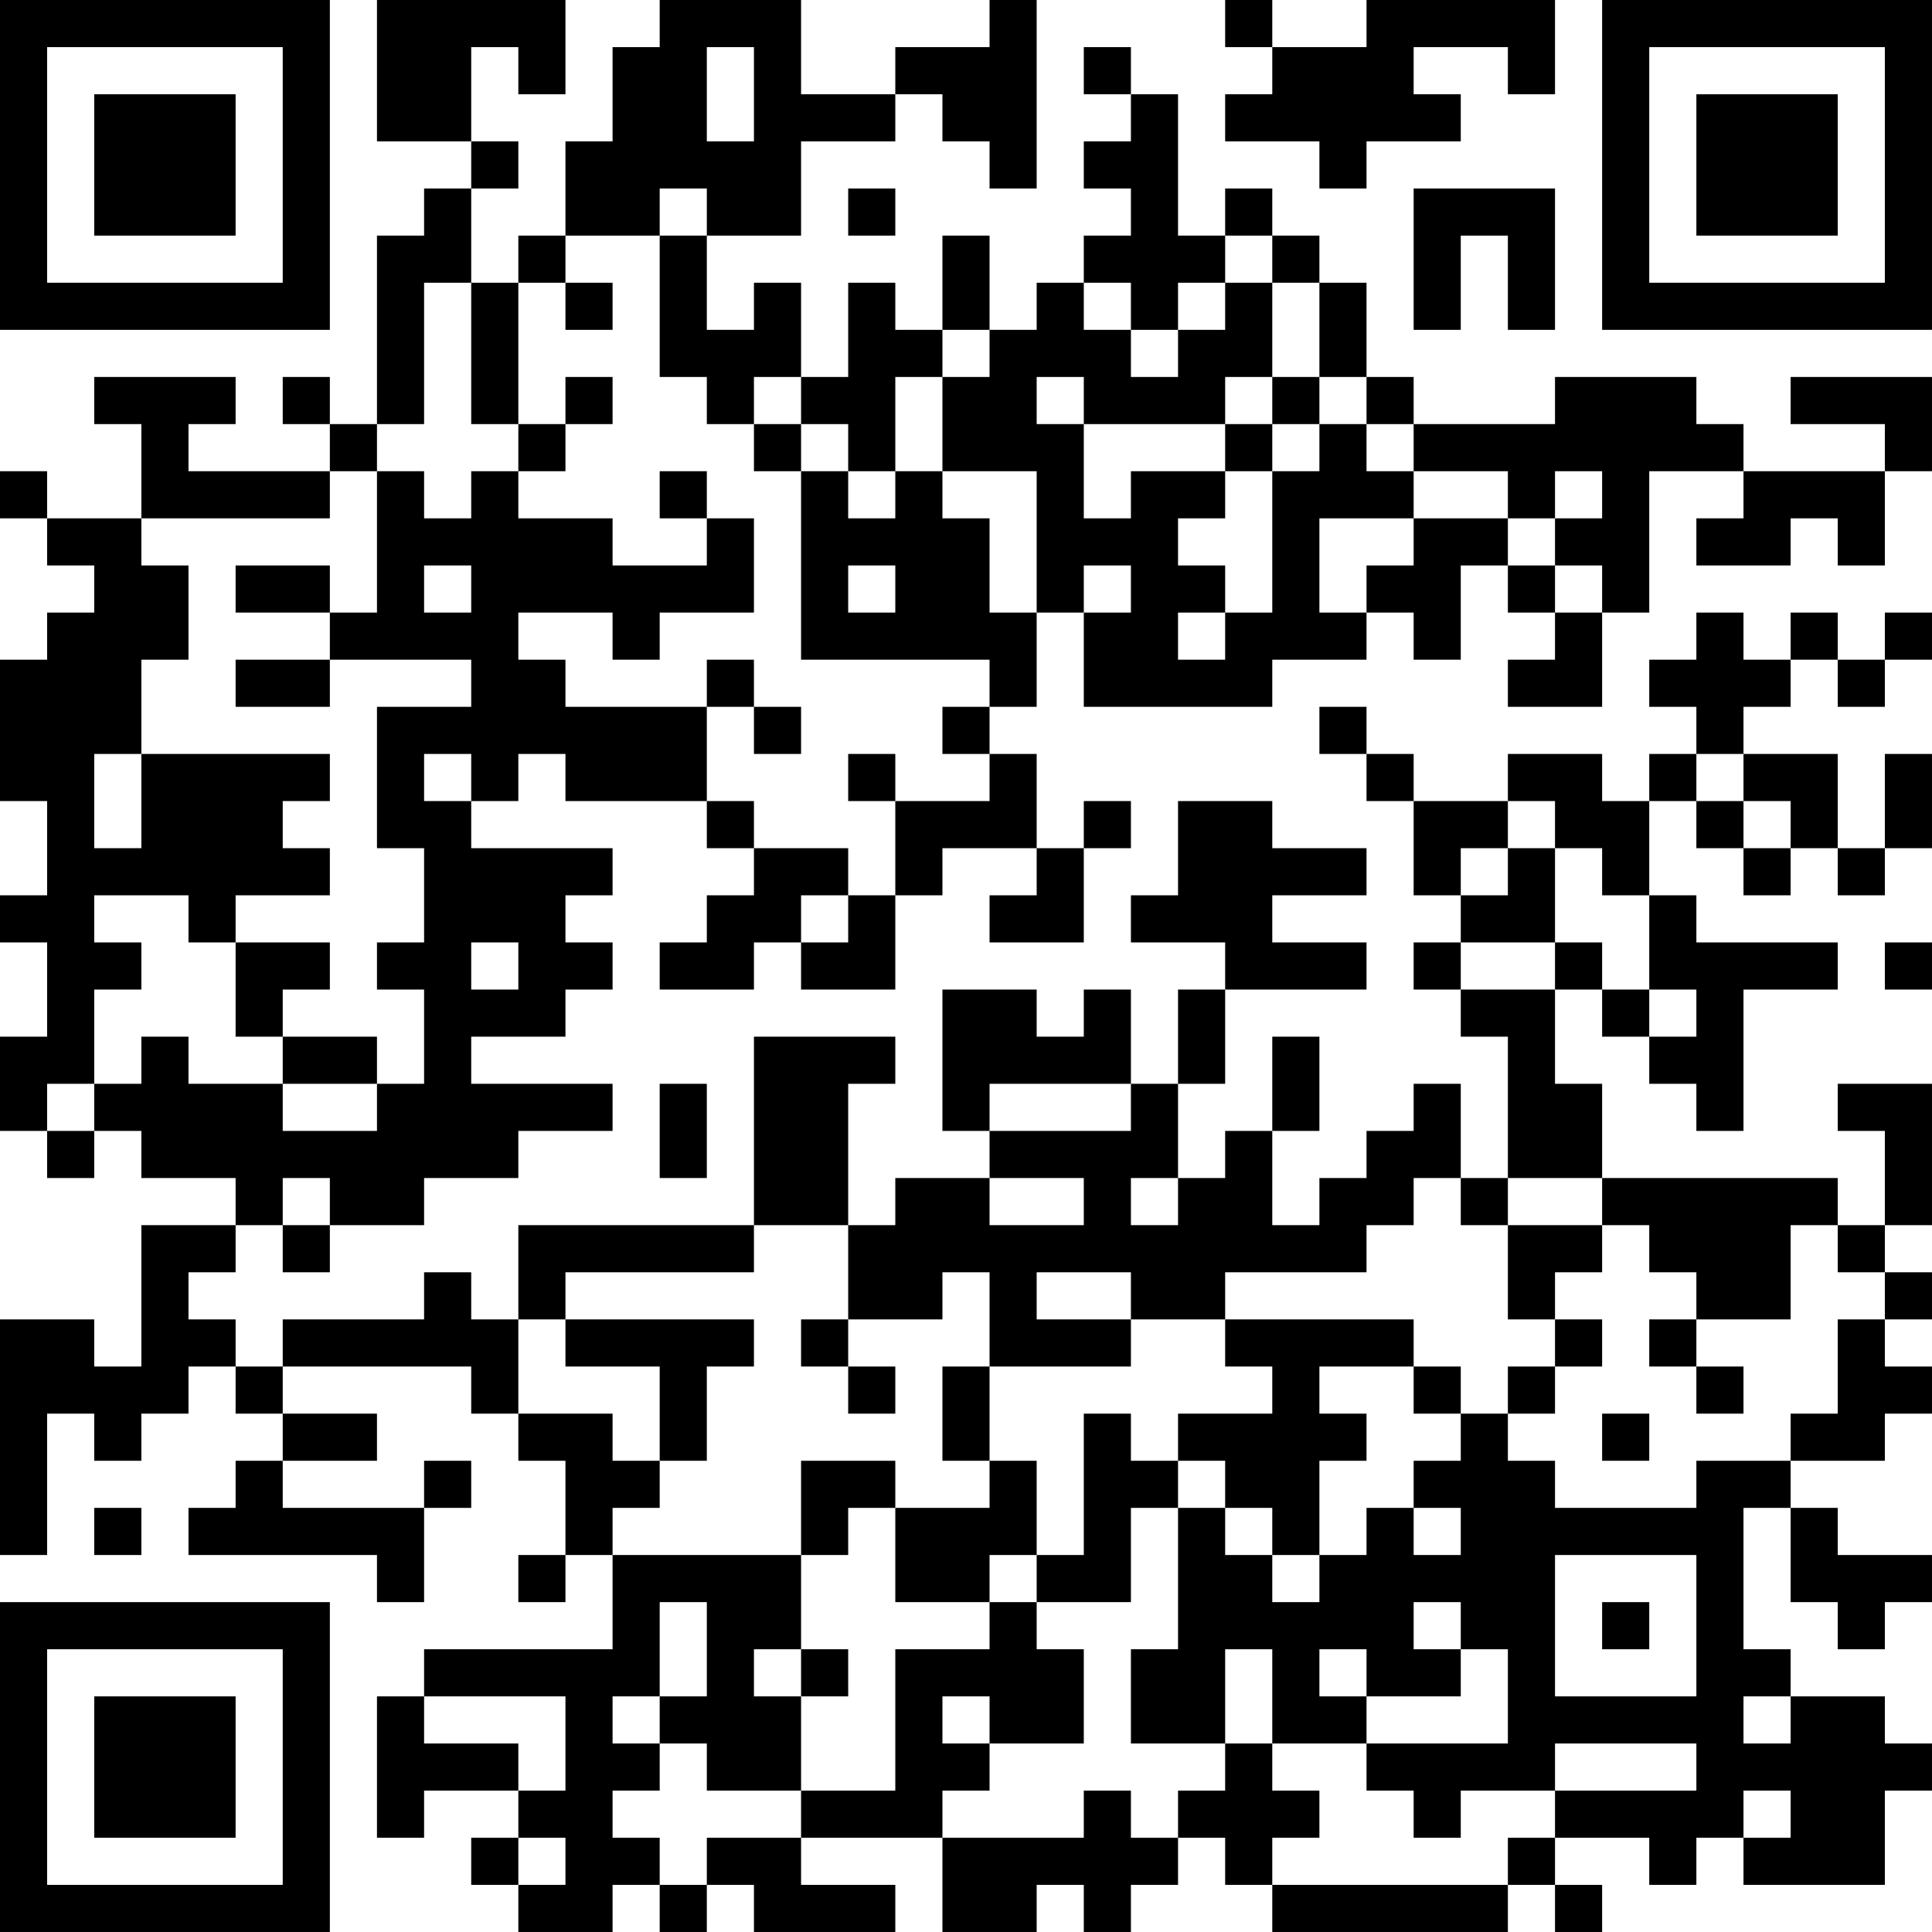 <?xml version="1.0" encoding="UTF-8"?>
<svg xmlns="http://www.w3.org/2000/svg" version="1.1" width="200" height="200" viewBox="0 0 200 200"><rect x="0" y="0" width="200" height="200" fill="#ffffff"/><g transform="scale(4.878)"><g transform="translate(0,0)"><path fill-rule="evenodd" d="M8 0L8 3L10 3L10 4L9 4L9 5L8 5L8 9L7 9L7 8L6 8L6 9L7 9L7 10L4 10L4 9L5 9L5 8L2 8L2 9L3 9L3 11L1 11L1 10L0 10L0 11L1 11L1 12L2 12L2 13L1 13L1 14L0 14L0 17L1 17L1 19L0 19L0 20L1 20L1 22L0 22L0 24L1 24L1 25L2 25L2 24L3 24L3 25L5 25L5 26L3 26L3 29L2 29L2 28L0 28L0 33L1 33L1 30L2 30L2 31L3 31L3 30L4 30L4 29L5 29L5 30L6 30L6 31L5 31L5 32L4 32L4 33L8 33L8 34L9 34L9 32L10 32L10 31L9 31L9 32L6 32L6 31L8 31L8 30L6 30L6 29L10 29L10 30L11 30L11 31L12 31L12 33L11 33L11 34L12 34L12 33L13 33L13 35L9 35L9 36L8 36L8 39L9 39L9 38L11 38L11 39L10 39L10 40L11 40L11 41L13 41L13 40L14 40L14 41L15 41L15 40L16 40L16 41L19 41L19 40L17 40L17 39L20 39L20 41L22 41L22 40L23 40L23 41L24 41L24 40L25 40L25 39L26 39L26 40L27 40L27 41L32 41L32 40L33 40L33 41L34 41L34 40L33 40L33 39L35 39L35 40L36 40L36 39L37 39L37 40L40 40L40 38L41 38L41 37L40 37L40 36L38 36L38 35L37 35L37 32L38 32L38 34L39 34L39 35L40 35L40 34L41 34L41 33L39 33L39 32L38 32L38 31L40 31L40 30L41 30L41 29L40 29L40 28L41 28L41 27L40 27L40 26L41 26L41 23L39 23L39 24L40 24L40 26L39 26L39 25L34 25L34 23L33 23L33 21L34 21L34 22L35 22L35 23L36 23L36 24L37 24L37 21L39 21L39 20L36 20L36 19L35 19L35 17L36 17L36 18L37 18L37 19L38 19L38 18L39 18L39 19L40 19L40 18L41 18L41 16L40 16L40 18L39 18L39 16L37 16L37 15L38 15L38 14L39 14L39 15L40 15L40 14L41 14L41 13L40 13L40 14L39 14L39 13L38 13L38 14L37 14L37 13L36 13L36 14L35 14L35 15L36 15L36 16L35 16L35 17L34 17L34 16L32 16L32 17L30 17L30 16L29 16L29 15L28 15L28 16L29 16L29 17L30 17L30 19L31 19L31 20L30 20L30 21L31 21L31 22L32 22L32 25L31 25L31 23L30 23L30 24L29 24L29 25L28 25L28 26L27 26L27 24L28 24L28 22L27 22L27 24L26 24L26 25L25 25L25 23L26 23L26 21L29 21L29 20L27 20L27 19L29 19L29 18L27 18L27 17L25 17L25 19L24 19L24 20L26 20L26 21L25 21L25 23L24 23L24 21L23 21L23 22L22 22L22 21L20 21L20 24L21 24L21 25L19 25L19 26L18 26L18 23L19 23L19 22L16 22L16 26L11 26L11 28L10 28L10 27L9 27L9 28L6 28L6 29L5 29L5 28L4 28L4 27L5 27L5 26L6 26L6 27L7 27L7 26L9 26L9 25L11 25L11 24L13 24L13 23L10 23L10 22L12 22L12 21L13 21L13 20L12 20L12 19L13 19L13 18L10 18L10 17L11 17L11 16L12 16L12 17L15 17L15 18L16 18L16 19L15 19L15 20L14 20L14 21L16 21L16 20L17 20L17 21L19 21L19 19L20 19L20 18L22 18L22 19L21 19L21 20L23 20L23 18L24 18L24 17L23 17L23 18L22 18L22 16L21 16L21 15L22 15L22 13L23 13L23 15L27 15L27 14L29 14L29 13L30 13L30 14L31 14L31 12L32 12L32 13L33 13L33 14L32 14L32 15L34 15L34 13L35 13L35 10L37 10L37 11L36 11L36 12L38 12L38 11L39 11L39 12L40 12L40 10L41 10L41 8L38 8L38 9L40 9L40 10L37 10L37 9L36 9L36 8L33 8L33 9L30 9L30 8L29 8L29 6L28 6L28 5L27 5L27 4L26 4L26 5L25 5L25 2L24 2L24 1L23 1L23 2L24 2L24 3L23 3L23 4L24 4L24 5L23 5L23 6L22 6L22 7L21 7L21 5L20 5L20 7L19 7L19 6L18 6L18 8L17 8L17 6L16 6L16 7L15 7L15 5L17 5L17 3L19 3L19 2L20 2L20 3L21 3L21 4L22 4L22 0L21 0L21 1L19 1L19 2L17 2L17 0L14 0L14 1L13 1L13 3L12 3L12 5L11 5L11 6L10 6L10 4L11 4L11 3L10 3L10 1L11 1L11 2L12 2L12 0ZM26 0L26 1L27 1L27 2L26 2L26 3L28 3L28 4L29 4L29 3L31 3L31 2L30 2L30 1L32 1L32 2L33 2L33 0L29 0L29 1L27 1L27 0ZM15 1L15 3L16 3L16 1ZM14 4L14 5L12 5L12 6L11 6L11 9L10 9L10 6L9 6L9 9L8 9L8 10L7 10L7 11L3 11L3 12L4 12L4 14L3 14L3 16L2 16L2 18L3 18L3 16L7 16L7 17L6 17L6 18L7 18L7 19L5 19L5 20L4 20L4 19L2 19L2 20L3 20L3 21L2 21L2 23L1 23L1 24L2 24L2 23L3 23L3 22L4 22L4 23L6 23L6 24L8 24L8 23L9 23L9 21L8 21L8 20L9 20L9 18L8 18L8 15L10 15L10 14L7 14L7 13L8 13L8 10L9 10L9 11L10 11L10 10L11 10L11 11L13 11L13 12L15 12L15 11L16 11L16 13L14 13L14 14L13 14L13 13L11 13L11 14L12 14L12 15L15 15L15 17L16 17L16 18L18 18L18 19L17 19L17 20L18 20L18 19L19 19L19 17L21 17L21 16L20 16L20 15L21 15L21 14L17 14L17 10L18 10L18 11L19 11L19 10L20 10L20 11L21 11L21 13L22 13L22 10L20 10L20 8L21 8L21 7L20 7L20 8L19 8L19 10L18 10L18 9L17 9L17 8L16 8L16 9L15 9L15 8L14 8L14 5L15 5L15 4ZM18 4L18 5L19 5L19 4ZM30 4L30 7L31 7L31 5L32 5L32 7L33 7L33 4ZM26 5L26 6L25 6L25 7L24 7L24 6L23 6L23 7L24 7L24 8L25 8L25 7L26 7L26 6L27 6L27 8L26 8L26 9L23 9L23 8L22 8L22 9L23 9L23 11L24 11L24 10L26 10L26 11L25 11L25 12L26 12L26 13L25 13L25 14L26 14L26 13L27 13L27 10L28 10L28 9L29 9L29 10L30 10L30 11L28 11L28 13L29 13L29 12L30 12L30 11L32 11L32 12L33 12L33 13L34 13L34 12L33 12L33 11L34 11L34 10L33 10L33 11L32 11L32 10L30 10L30 9L29 9L29 8L28 8L28 6L27 6L27 5ZM12 6L12 7L13 7L13 6ZM12 8L12 9L11 9L11 10L12 10L12 9L13 9L13 8ZM27 8L27 9L26 9L26 10L27 10L27 9L28 9L28 8ZM16 9L16 10L17 10L17 9ZM14 10L14 11L15 11L15 10ZM5 12L5 13L7 13L7 12ZM9 12L9 13L10 13L10 12ZM18 12L18 13L19 13L19 12ZM23 12L23 13L24 13L24 12ZM5 14L5 15L7 15L7 14ZM15 14L15 15L16 15L16 16L17 16L17 15L16 15L16 14ZM9 16L9 17L10 17L10 16ZM18 16L18 17L19 17L19 16ZM36 16L36 17L37 17L37 18L38 18L38 17L37 17L37 16ZM32 17L32 18L31 18L31 19L32 19L32 18L33 18L33 20L31 20L31 21L33 21L33 20L34 20L34 21L35 21L35 22L36 22L36 21L35 21L35 19L34 19L34 18L33 18L33 17ZM5 20L5 22L6 22L6 23L8 23L8 22L6 22L6 21L7 21L7 20ZM10 20L10 21L11 21L11 20ZM40 20L40 21L41 21L41 20ZM14 23L14 25L15 25L15 23ZM21 23L21 24L24 24L24 23ZM6 25L6 26L7 26L7 25ZM21 25L21 26L23 26L23 25ZM24 25L24 26L25 26L25 25ZM30 25L30 26L29 26L29 27L26 27L26 28L24 28L24 27L22 27L22 28L24 28L24 29L21 29L21 27L20 27L20 28L18 28L18 26L16 26L16 27L12 27L12 28L11 28L11 30L13 30L13 31L14 31L14 32L13 32L13 33L17 33L17 35L16 35L16 36L17 36L17 38L15 38L15 37L14 37L14 36L15 36L15 34L14 34L14 36L13 36L13 37L14 37L14 38L13 38L13 39L14 39L14 40L15 40L15 39L17 39L17 38L19 38L19 35L21 35L21 34L22 34L22 35L23 35L23 37L21 37L21 36L20 36L20 37L21 37L21 38L20 38L20 39L23 39L23 38L24 38L24 39L25 39L25 38L26 38L26 37L27 37L27 38L28 38L28 39L27 39L27 40L32 40L32 39L33 39L33 38L36 38L36 37L33 37L33 38L31 38L31 39L30 39L30 38L29 38L29 37L32 37L32 35L31 35L31 34L30 34L30 35L31 35L31 36L29 36L29 35L28 35L28 36L29 36L29 37L27 37L27 35L26 35L26 37L24 37L24 35L25 35L25 32L26 32L26 33L27 33L27 34L28 34L28 33L29 33L29 32L30 32L30 33L31 33L31 32L30 32L30 31L31 31L31 30L32 30L32 31L33 31L33 32L36 32L36 31L38 31L38 30L39 30L39 28L40 28L40 27L39 27L39 26L38 26L38 28L36 28L36 27L35 27L35 26L34 26L34 25L32 25L32 26L31 26L31 25ZM32 26L32 28L33 28L33 29L32 29L32 30L33 30L33 29L34 29L34 28L33 28L33 27L34 27L34 26ZM12 28L12 29L14 29L14 31L15 31L15 29L16 29L16 28ZM17 28L17 29L18 29L18 30L19 30L19 29L18 29L18 28ZM26 28L26 29L27 29L27 30L25 30L25 31L24 31L24 30L23 30L23 33L22 33L22 31L21 31L21 29L20 29L20 31L21 31L21 32L19 32L19 31L17 31L17 33L18 33L18 32L19 32L19 34L21 34L21 33L22 33L22 34L24 34L24 32L25 32L25 31L26 31L26 32L27 32L27 33L28 33L28 31L29 31L29 30L28 30L28 29L30 29L30 30L31 30L31 29L30 29L30 28ZM35 28L35 29L36 29L36 30L37 30L37 29L36 29L36 28ZM34 30L34 31L35 31L35 30ZM2 32L2 33L3 33L3 32ZM33 33L33 36L36 36L36 33ZM34 34L34 35L35 35L35 34ZM17 35L17 36L18 36L18 35ZM9 36L9 37L11 37L11 38L12 38L12 36ZM37 36L37 37L38 37L38 36ZM37 38L37 39L38 39L38 38ZM11 39L11 40L12 40L12 39ZM0 0L0 7L7 7L7 0ZM1 1L1 6L6 6L6 1ZM2 2L2 5L5 5L5 2ZM34 0L34 7L41 7L41 0ZM35 1L35 6L40 6L40 1ZM36 2L36 5L39 5L39 2ZM0 34L0 41L7 41L7 34ZM1 35L1 40L6 40L6 35ZM2 36L2 39L5 39L5 36Z" fill="#000000"/></g></g></svg>
